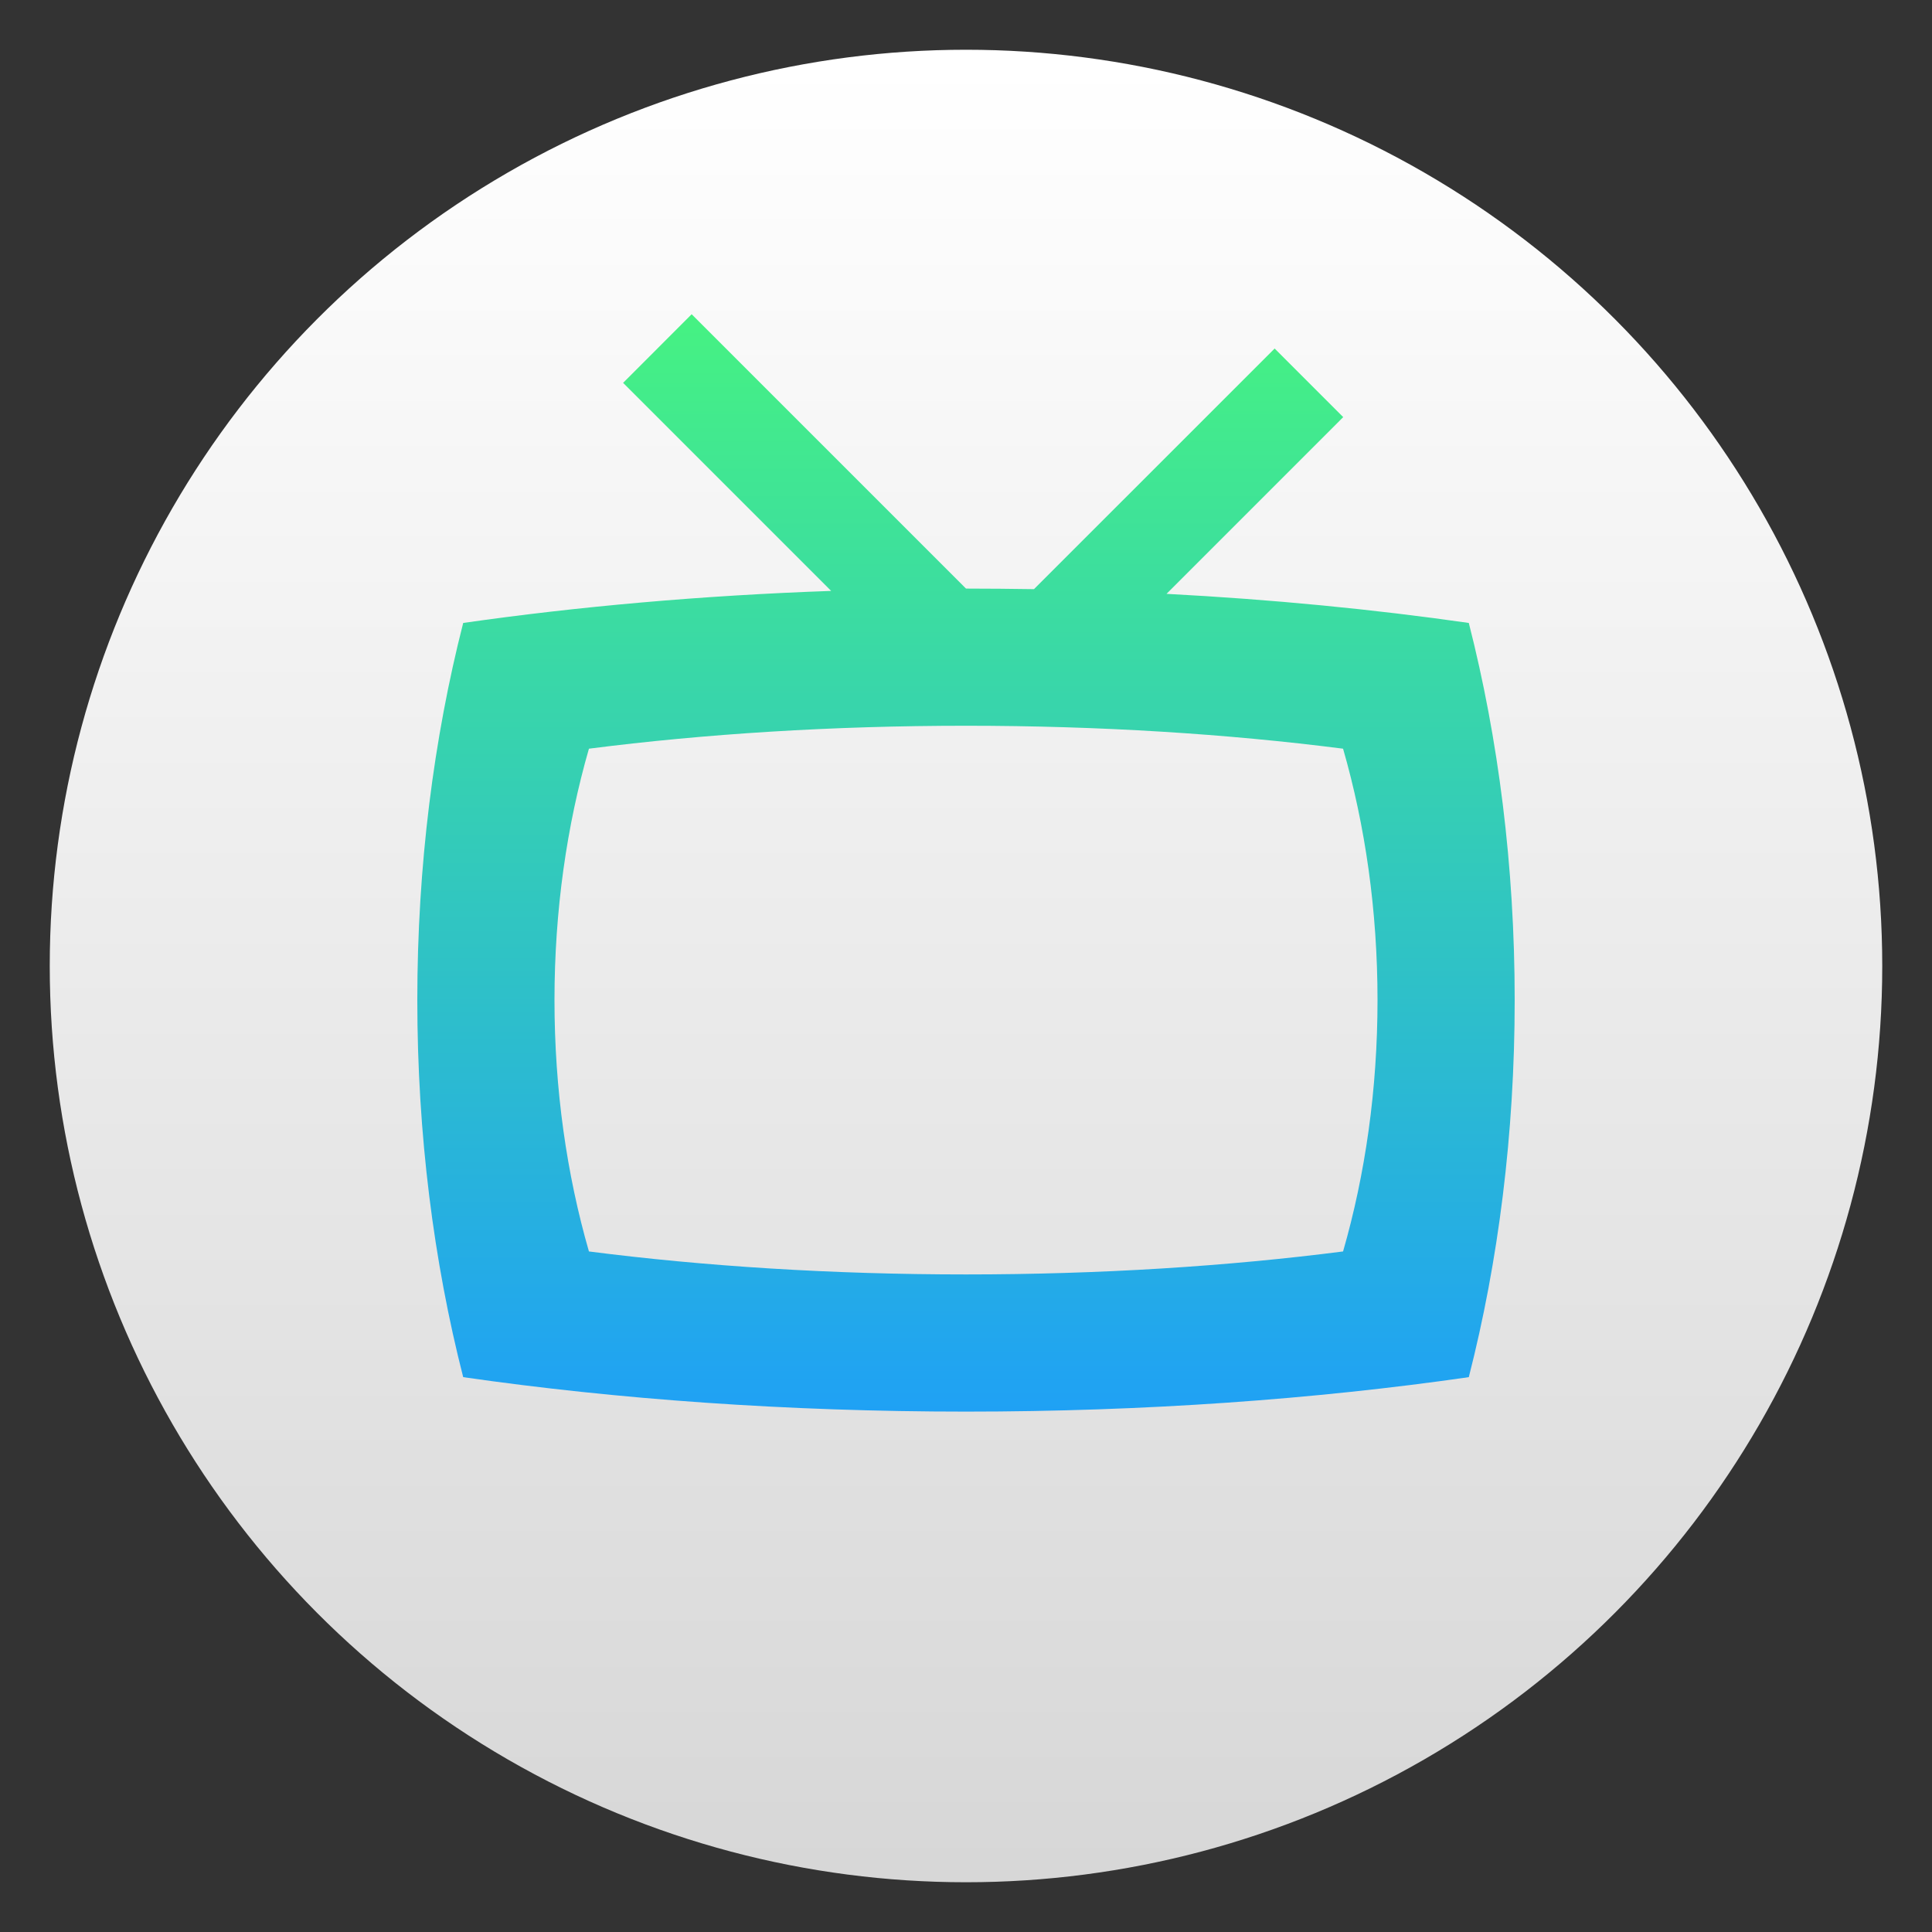 <svg clip-rule="evenodd" fill-rule="evenodd" stroke-linejoin="round" stroke-miterlimit="2" viewBox="0 0 48 48" xmlns="http://www.w3.org/2000/svg">
 <rect x="0" y="0" width="48" height="48" fill="#333333" stroke="none"/>
 <linearGradient id="a" x2="1" gradientTransform="matrix(0 -45.529 45.529 0 267.172 46.765)" gradientUnits="userSpaceOnUse">
  <stop stop-color="#d7d7d7" offset="0"/>
  <stop stop-color="#fff" offset="1"/>
 </linearGradient>
 <linearGradient id="b" x2="1" gradientTransform="matrix(0 -27.265 27.265 0 169.622 37.633)" gradientUnits="userSpaceOnUse">
  <stop stop-color="#1fa1f5" offset="0"/>
  <stop stop-color="#46f282" offset="1"/>
 </linearGradient>
 <circle cx="24" cy="24" r="22.764" fill="url(#a)"/>
 <path transform="translate(0 -2.561)" d="m36.492 18.038c.733 2.869 1.14 6.038 1.14 9.37s-.407 6.501-1.14 9.368c-3.824.551-8.05.856-12.492.856s-8.668-.305-12.492-.856c-.733-2.867-1.14-6.036-1.14-9.368s.407-6.501 1.14-9.37c2.85-.408 5.923-.683 9.142-.796l-5.169-5.169 1.703-1.705 6.816 6.816c.566 0 1.129.006 1.689.014l5.979-5.978 1.704 1.704-4.39 4.391c2.627.138 5.146.384 7.51.723zm-3.124 15.615c.551-1.911.856-4.024.856-6.245 0-2.222-.305-4.334-.856-6.246-2.867-.367-6.036-.57-9.368-.57s-6.501.203-9.368.57c-.551 1.912-.856 4.024-.856 6.246 0 2.221.305 4.334.856 6.245 2.867.368 6.036.571 9.368.571s6.501-.203 9.368-.571z" fill="url(#b)"/>
</svg>
